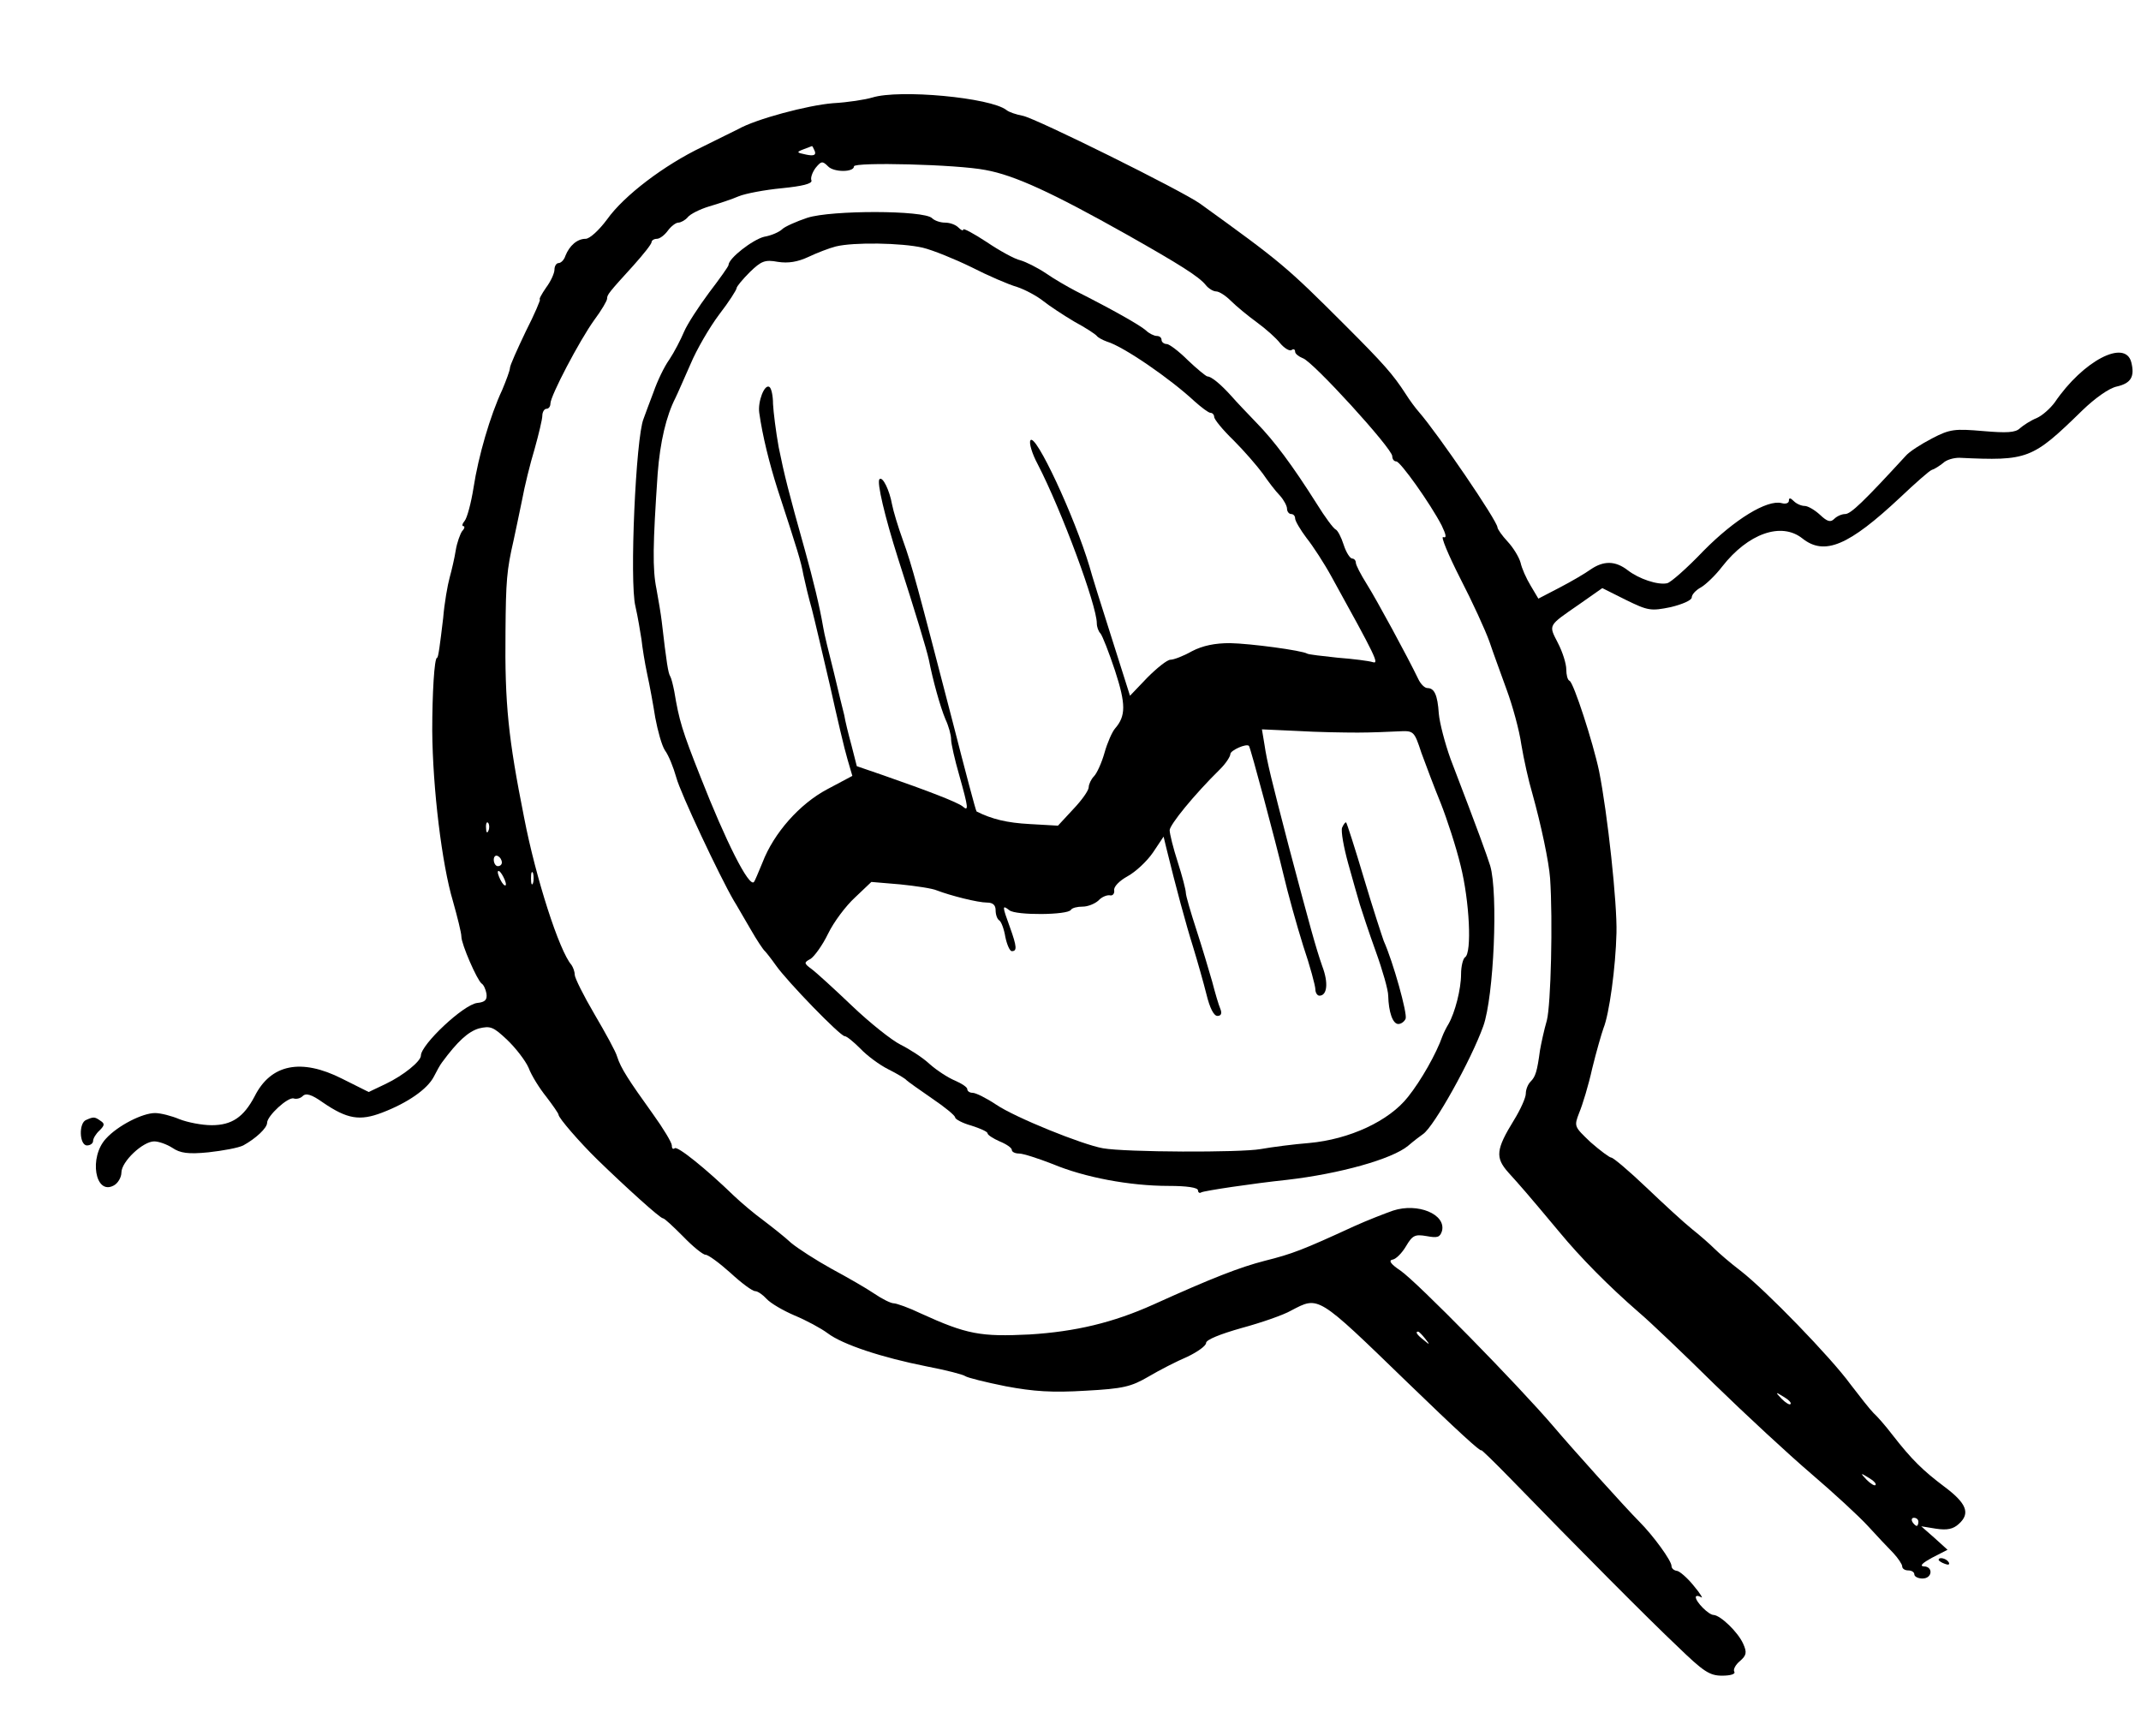 <?xml version="1.0" standalone="no"?>
<!DOCTYPE svg PUBLIC "-//W3C//DTD SVG 20010904//EN"
 "http://www.w3.org/TR/2001/REC-SVG-20010904/DTD/svg10.dtd">
<svg version="1.0" xmlns="http://www.w3.org/2000/svg"
 width="529pt" height="429pt" viewBox="0 0 529 429"
 preserveAspectRatio="xMidYMid meet">
<g transform="translate(0,429) scale(0.1,-0.1)"
fill="#000000" stroke="none">
<path d="M2155 4049 c-16 -5 -60 -12 -97 -14 -62 -5 -190 -39 -234 -64 -11 -5
-50 -25 -89 -44 -94 -45 -193 -120 -235 -179 -20 -27 -43 -48 -53 -48 -21 0
-40 -17 -50 -42 -3 -10 -11 -18 -17 -18 -5 0 -10 -7 -10 -16 0 -9 -9 -29 -21
-45 -11 -16 -18 -29 -15 -29 2 0 -13 -36 -35 -79 -21 -44 -39 -84 -39 -90 0
-6 -9 -30 -19 -54 -30 -64 -59 -164 -71 -242 -6 -38 -16 -75 -22 -82 -6 -7 -7
-13 -3 -13 4 0 3 -6 -3 -12 -5 -7 -13 -29 -16 -48 -3 -19 -10 -49 -15 -67 -5
-18 -13 -63 -16 -100 -8 -67 -12 -98 -15 -98 -7 0 -12 -90 -12 -180 1 -143 24
-331 51 -421 11 -39 21 -79 21 -88 0 -19 39 -108 50 -116 5 -3 10 -14 12 -25
2 -15 -3 -21 -23 -23 -34 -4 -139 -103 -139 -130 0 -14 -43 -49 -87 -70 l-42
-20 -66 33 c-101 51 -176 36 -216 -44 -27 -51 -56 -71 -106 -71 -24 0 -60 7
-80 15 -19 8 -46 15 -60 15 -31 0 -92 -31 -121 -63 -43 -46 -27 -141 19 -116
10 5 19 20 19 32 0 27 53 77 81 77 11 0 31 -7 45 -16 19 -13 39 -16 89 -11 36
4 74 11 86 17 31 17 59 43 59 56 0 17 52 65 66 60 6 -2 16 0 22 6 8 8 22 4 50
-16 60 -41 91 -46 146 -25 63 24 112 58 128 89 7 14 16 30 20 35 39 53 65 76
91 84 29 7 36 4 70 -28 21 -20 45 -51 53 -69 7 -19 27 -51 44 -72 16 -21 30
-41 30 -44 0 -8 53 -69 96 -111 70 -68 155 -145 162 -145 4 0 26 -21 50 -45
24 -25 49 -45 55 -45 7 0 34 -20 62 -45 27 -25 54 -45 61 -45 6 0 19 -9 28
-19 10 -11 41 -29 69 -41 29 -12 66 -32 82 -44 37 -28 134 -60 245 -82 47 -9
90 -20 95 -24 6 -4 50 -15 100 -25 69 -13 115 -16 197 -11 94 5 113 10 156 35
27 16 70 38 96 49 25 12 46 27 46 34 0 8 35 22 88 37 48 13 103 32 122 43 69
36 63 40 287 -177 123 -119 183 -174 183 -168 0 2 32 -29 71 -69 172 -177 343
-349 413 -415 65 -63 80 -73 111 -73 21 0 34 4 30 10 -3 5 3 17 14 26 16 14
18 21 8 43 -13 29 -56 70 -73 71 -12 0 -44 32 -44 44 0 4 6 4 13 0 6 -5 -1 8
-18 28 -16 20 -36 37 -42 37 -7 1 -13 6 -13 12 0 13 -45 75 -80 110 -33 33
-168 183 -211 234 -88 103 -338 358 -379 386 -24 16 -30 25 -19 27 8 1 23 16
33 33 16 27 22 30 51 25 27 -5 33 -3 38 13 10 41 -60 70 -121 50 -20 -7 -64
-24 -97 -39 -126 -58 -152 -68 -220 -85 -62 -16 -129 -42 -275 -108 -100 -45
-193 -67 -306 -74 -121 -6 -155 0 -269 52 -29 14 -60 25 -67 25 -7 0 -29 11
-48 24 -19 13 -66 40 -105 61 -38 21 -83 50 -100 64 -16 15 -48 40 -69 56 -22
16 -54 43 -73 61 -67 65 -140 124 -146 117 -4 -3 -7 -1 -7 7 0 7 -21 42 -47
78 -61 85 -79 113 -88 141 -3 12 -29 59 -56 105 -27 46 -49 90 -49 98 0 8 -4
18 -8 24 -30 34 -88 214 -117 364 -39 196 -48 280 -46 460 1 125 3 151 20 225
5 22 14 67 21 100 6 33 20 90 31 126 10 36 19 73 19 82 0 9 5 17 10 17 6 0 10
6 10 13 0 19 72 156 108 206 18 24 32 48 32 53 0 10 4 15 65 82 25 28 45 53
45 58 0 4 6 8 13 8 7 0 19 9 27 20 8 11 20 20 26 20 6 0 17 6 23 13 6 8 30 20
53 27 24 7 57 18 73 25 17 7 65 16 107 20 50 5 75 11 73 19 -3 6 2 20 10 31
14 17 17 18 31 4 14 -15 64 -15 64 0 0 11 254 5 325 -9 72 -13 165 -56 350
-160 129 -73 177 -103 194 -124 7 -9 19 -16 26 -16 7 0 23 -10 36 -23 13 -13
42 -37 64 -53 22 -16 48 -39 58 -52 10 -12 23 -20 28 -17 5 4 9 2 9 -4 0 -5 9
-12 19 -16 24 -7 221 -223 221 -242 0 -7 4 -13 10 -13 10 0 84 -104 112 -158
11 -23 13 -32 4 -29 -7 3 12 -43 42 -102 30 -58 62 -128 72 -156 9 -27 29 -81
43 -120 14 -38 31 -99 36 -135 6 -36 18 -90 27 -120 22 -79 41 -169 44 -210 7
-103 2 -312 -8 -351 -7 -24 -14 -57 -17 -74 -7 -52 -11 -65 -23 -77 -7 -7 -12
-20 -12 -30 0 -10 -13 -39 -29 -65 -45 -73 -47 -93 -14 -130 29 -32 45 -50
126 -147 52 -63 121 -133 197 -199 25 -21 108 -100 185 -176 77 -75 185 -175
240 -222 55 -47 118 -105 140 -129 22 -24 50 -54 63 -67 12 -13 22 -28 22 -33
0 -6 7 -10 15 -10 8 0 15 -4 15 -10 0 -5 9 -10 20 -10 25 0 27 30 3 30 -11 1
-2 9 20 21 l39 20 -32 29 -33 29 37 -6 c27 -4 42 -1 56 12 29 26 19 51 -36 92
-53 40 -80 66 -129 129 -16 21 -37 45 -46 53 -9 9 -34 41 -57 71 -48 66 -209
232 -271 280 -25 19 -54 44 -65 55 -11 11 -36 33 -55 48 -20 16 -70 62 -113
103 -43 41 -82 74 -87 74 -4 0 -27 17 -51 38 -41 39 -41 39 -28 73 8 19 23 68
32 109 10 41 23 86 28 100 14 34 30 150 32 235 2 72 -22 295 -43 400 -15 71
-63 219 -73 223 -5 2 -8 15 -8 28 0 14 -9 43 -21 66 -23 45 -25 41 53 95 l57
40 58 -29 c55 -27 62 -28 111 -18 29 7 52 17 52 24 0 7 10 18 23 25 12 7 36
30 52 51 64 82 146 111 198 70 55 -44 115 -18 242 101 37 35 72 66 78 68 7 2
19 10 28 17 8 8 26 13 40 13 170 -8 180 -4 304 117 31 30 66 55 85 59 35 8 45
24 36 60 -15 58 -119 4 -189 -99 -11 -15 -31 -33 -45 -39 -15 -6 -33 -18 -41
-25 -11 -11 -33 -12 -91 -7 -70 6 -82 5 -126 -18 -27 -14 -57 -33 -66 -44
-103 -112 -135 -143 -149 -143 -8 0 -20 -5 -27 -12 -9 -9 -17 -7 -35 10 -13
12 -30 22 -38 22 -8 0 -20 5 -27 12 -8 8 -12 9 -12 1 0 -6 -8 -9 -18 -6 -36 9
-116 -40 -193 -118 -41 -43 -82 -79 -90 -80 -23 -5 -70 11 -97 32 -31 24 -60
24 -92 2 -14 -10 -48 -30 -77 -45 l-52 -27 -19 32 c-11 18 -22 43 -25 57 -4
14 -18 37 -32 52 -14 15 -25 31 -25 35 -1 17 -147 231 -194 285 -8 9 -23 29
-33 45 -31 48 -55 75 -148 168 -147 147 -159 157 -360 302 -45 32 -406 211
-438 217 -16 3 -34 9 -40 14 -39 31 -265 52 -332 31z m-142 -132 c4 -10 -2
-13 -21 -9 -24 5 -25 6 -7 13 11 4 21 8 21 8 1 1 4 -5 7 -12z m-806 -1679 c-3
-8 -6 -5 -6 6 -1 11 2 17 5 13 3 -3 4 -12 1 -19z m33 -79 c0 -5 -4 -9 -10 -9
-5 0 -10 7 -10 16 0 8 5 12 10 9 6 -3 10 -10 10 -16z m10 -54 c0 -5 -5 -3 -10
5 -5 8 -10 20 -10 25 0 6 5 3 10 -5 5 -8 10 -19 10 -25z m67 3 c-3 -7 -5 -2
-5 12 0 14 2 19 5 13 2 -7 2 -19 0 -25z m2204 -1125 c13 -16 12 -17 -3 -4 -17
13 -22 21 -14 21 2 0 10 -8 17 -17z m903 -162 c-2 -3 -12 3 -22 13 -16 17 -16
18 5 5 12 -7 20 -15 17 -18z m210 -200 c-2 -3 -12 3 -22 13 -16 17 -16 18 5 5
12 -7 20 -15 17 -18z m106 -91 c0 -5 -2 -10 -4 -10 -3 0 -8 5 -11 10 -3 6 -1
10 4 10 6 0 11 -4 11 -10z"/>
<path d="M1995 3752 c-27 -9 -56 -22 -62 -28 -7 -7 -27 -16 -45 -19 -28 -7
-88 -53 -88 -70 0 -3 -22 -34 -48 -68 -26 -35 -54 -78 -62 -97 -8 -19 -24 -50
-36 -68 -13 -18 -30 -54 -39 -80 -10 -26 -21 -56 -25 -67 -19 -46 -35 -403
-20 -463 6 -26 12 -63 15 -82 2 -19 8 -57 14 -85 6 -27 15 -76 20 -108 6 -32
16 -69 24 -81 9 -12 21 -42 28 -67 10 -38 107 -244 142 -304 7 -11 25 -43 41
-70 16 -28 32 -52 36 -55 3 -3 15 -18 27 -35 28 -40 159 -175 170 -175 5 0 22
-14 39 -31 16 -17 47 -40 69 -51 22 -11 42 -23 45 -27 3 -3 31 -23 63 -45 31
-21 57 -42 57 -47 0 -4 18 -14 40 -20 22 -7 40 -15 40 -19 0 -4 14 -13 30 -20
17 -7 30 -16 30 -21 0 -5 8 -9 18 -9 10 0 47 -12 83 -26 79 -33 190 -54 287
-54 44 0 72 -4 72 -11 0 -5 4 -8 8 -5 7 4 127 22 212 31 130 15 259 51 299 84
14 12 31 25 37 29 27 18 119 183 149 267 26 73 37 328 17 396 -10 31 -26 76
-98 264 -14 39 -27 89 -29 112 -3 46 -11 63 -28 63 -7 0 -17 10 -23 23 -26 54
-103 196 -127 234 -15 24 -27 47 -27 53 0 5 -4 10 -9 10 -5 0 -15 15 -21 34
-6 19 -15 36 -20 38 -5 2 -26 30 -47 64 -60 95 -105 155 -148 199 -22 23 -50
52 -62 66 -27 30 -50 49 -60 49 -4 1 -26 19 -48 40 -22 22 -46 40 -52 40 -7 0
-13 5 -13 10 0 6 -5 10 -12 10 -6 0 -19 6 -27 14 -15 13 -80 50 -173 97 -21
11 -54 30 -74 44 -21 14 -49 28 -63 32 -14 3 -52 24 -83 45 -32 21 -58 35 -58
31 0 -4 -5 -2 -12 5 -7 7 -21 12 -33 12 -12 0 -26 5 -32 11 -20 20 -249 20
-308 1z m285 -74 c25 -6 79 -28 120 -48 41 -21 92 -43 113 -49 21 -7 50 -23
65 -35 15 -12 50 -35 77 -51 28 -15 52 -31 55 -35 3 -4 14 -10 25 -14 41 -12
157 -92 217 -148 17 -15 34 -28 39 -28 5 0 9 -5 9 -10 0 -6 21 -32 48 -58 26
-26 58 -63 72 -82 13 -19 32 -44 42 -54 10 -11 18 -26 18 -33 0 -7 5 -13 10
-13 6 0 10 -5 10 -11 0 -6 13 -28 28 -48 16 -20 44 -63 62 -96 110 -199 118
-216 102 -211 -9 3 -48 8 -87 11 -38 4 -72 8 -75 10 -13 8 -140 25 -191 26
-37 0 -67 -6 -94 -20 -21 -12 -45 -21 -53 -21 -8 0 -33 -20 -57 -44 l-43 -45
-45 142 c-25 78 -50 158 -55 177 -37 124 -134 332 -146 312 -4 -6 4 -33 18
-59 59 -114 146 -349 146 -393 0 -9 4 -20 9 -25 5 -6 21 -47 36 -92 27 -83 27
-112 0 -143 -7 -8 -19 -35 -26 -60 -7 -25 -19 -51 -26 -58 -7 -7 -13 -20 -13
-27 0 -8 -17 -32 -38 -54 l-38 -41 -70 4 c-56 3 -93 12 -131 31 -2 1 -28 100
-59 221 -88 339 -100 385 -123 449 -12 33 -24 73 -27 89 -6 34 -23 70 -31 62
-7 -7 13 -92 46 -196 44 -137 70 -223 76 -250 10 -51 28 -116 41 -147 8 -17
14 -39 14 -50 0 -10 9 -50 20 -88 23 -82 24 -91 8 -77 -13 10 -82 37 -197 77
l-64 22 -13 51 c-8 29 -16 62 -18 75 -3 12 -15 60 -26 107 -12 47 -24 96 -26
110 -9 53 -25 118 -45 190 -41 146 -51 186 -65 255 -7 39 -13 87 -14 107 0 20
-4 39 -9 42 -12 8 -29 -36 -25 -64 8 -57 25 -125 45 -188 51 -156 58 -179 64
-212 4 -19 13 -57 21 -85 7 -27 27 -113 45 -190 17 -77 36 -158 43 -181 l12
-41 -62 -33 c-68 -36 -132 -108 -160 -181 -10 -24 -19 -46 -21 -48 -12 -15
-70 101 -132 259 -46 116 -53 140 -65 212 -3 15 -7 32 -10 37 -5 8 -9 32 -21
136 -2 17 -8 53 -13 80 -10 49 -9 109 3 285 6 78 21 142 44 187 5 10 21 47 37
83 15 36 47 91 71 123 24 31 43 61 43 65 0 4 15 22 33 40 28 27 37 31 69 25
26 -4 49 0 75 12 21 10 52 22 68 26 44 11 163 9 215 -3z m1075 -1198 c33 0 78
2 99 3 39 2 40 2 58 -53 11 -30 32 -86 48 -125 15 -38 38 -108 49 -154 22 -88
28 -215 11 -226 -5 -3 -10 -22 -10 -42 0 -37 -15 -95 -31 -123 -5 -8 -12 -22
-15 -30 -15 -43 -53 -110 -85 -150 -47 -60 -145 -105 -244 -114 -38 -3 -92
-10 -120 -15 -50 -9 -334 -8 -390 2 -51 9 -217 76 -264 108 -24 16 -50 29 -58
29 -7 0 -13 4 -13 9 0 5 -14 14 -30 21 -17 7 -45 25 -63 41 -17 16 -50 37 -72
48 -22 11 -76 54 -120 96 -44 42 -89 83 -100 91 -19 14 -19 16 -2 25 9 6 29
33 43 62 14 29 44 69 67 90 l40 38 71 -6 c39 -4 80 -10 91 -15 34 -13 101 -30
124 -30 14 0 21 -6 21 -19 0 -11 4 -22 9 -25 5 -3 12 -22 15 -41 4 -19 11 -35
16 -35 13 0 13 10 -5 60 -19 52 -19 55 -1 41 16 -13 144 -12 152 1 3 5 16 8
29 8 13 0 30 7 39 15 8 9 21 14 28 13 7 -2 12 4 11 12 -2 9 13 24 33 35 20 11
48 37 63 59 l26 39 7 -29 c23 -94 48 -187 66 -244 11 -36 26 -89 33 -117 8
-33 18 -53 27 -53 9 0 12 6 7 18 -4 9 -13 40 -20 67 -8 28 -25 85 -39 128 -14
43 -26 84 -26 91 0 7 -9 42 -20 76 -11 34 -20 70 -20 79 1 14 59 86 125 151
14 14 25 31 25 37 0 9 40 27 46 20 4 -5 66 -237 85 -317 11 -47 33 -126 49
-177 17 -50 30 -99 30 -107 0 -9 5 -16 10 -16 19 0 23 31 7 73 -16 46 -30 97
-83 297 -43 166 -53 205 -60 252 l-6 36 88 -4 c49 -3 116 -4 149 -4z"/>
<path d="M3316 2245 c-3 -9 4 -48 15 -88 11 -40 24 -85 29 -102 5 -16 22 -68
39 -115 17 -47 31 -96 31 -110 1 -40 11 -70 25 -70 7 0 15 6 18 13 5 12 -31
141 -54 192 -4 11 -27 81 -49 155 -22 74 -42 136 -44 138 -2 1 -6 -4 -10 -13z"/>
<path d="M213 1523 c-19 -7 -17 -63 2 -63 8 0 15 5 15 11 0 6 7 18 16 26 13
13 13 17 2 24 -14 10 -17 10 -35 2z"/>
<path d="M4790 436 c0 -2 7 -7 16 -10 8 -3 12 -2 9 4 -6 10 -25 14 -25 6z"/>
</g>
</svg>
